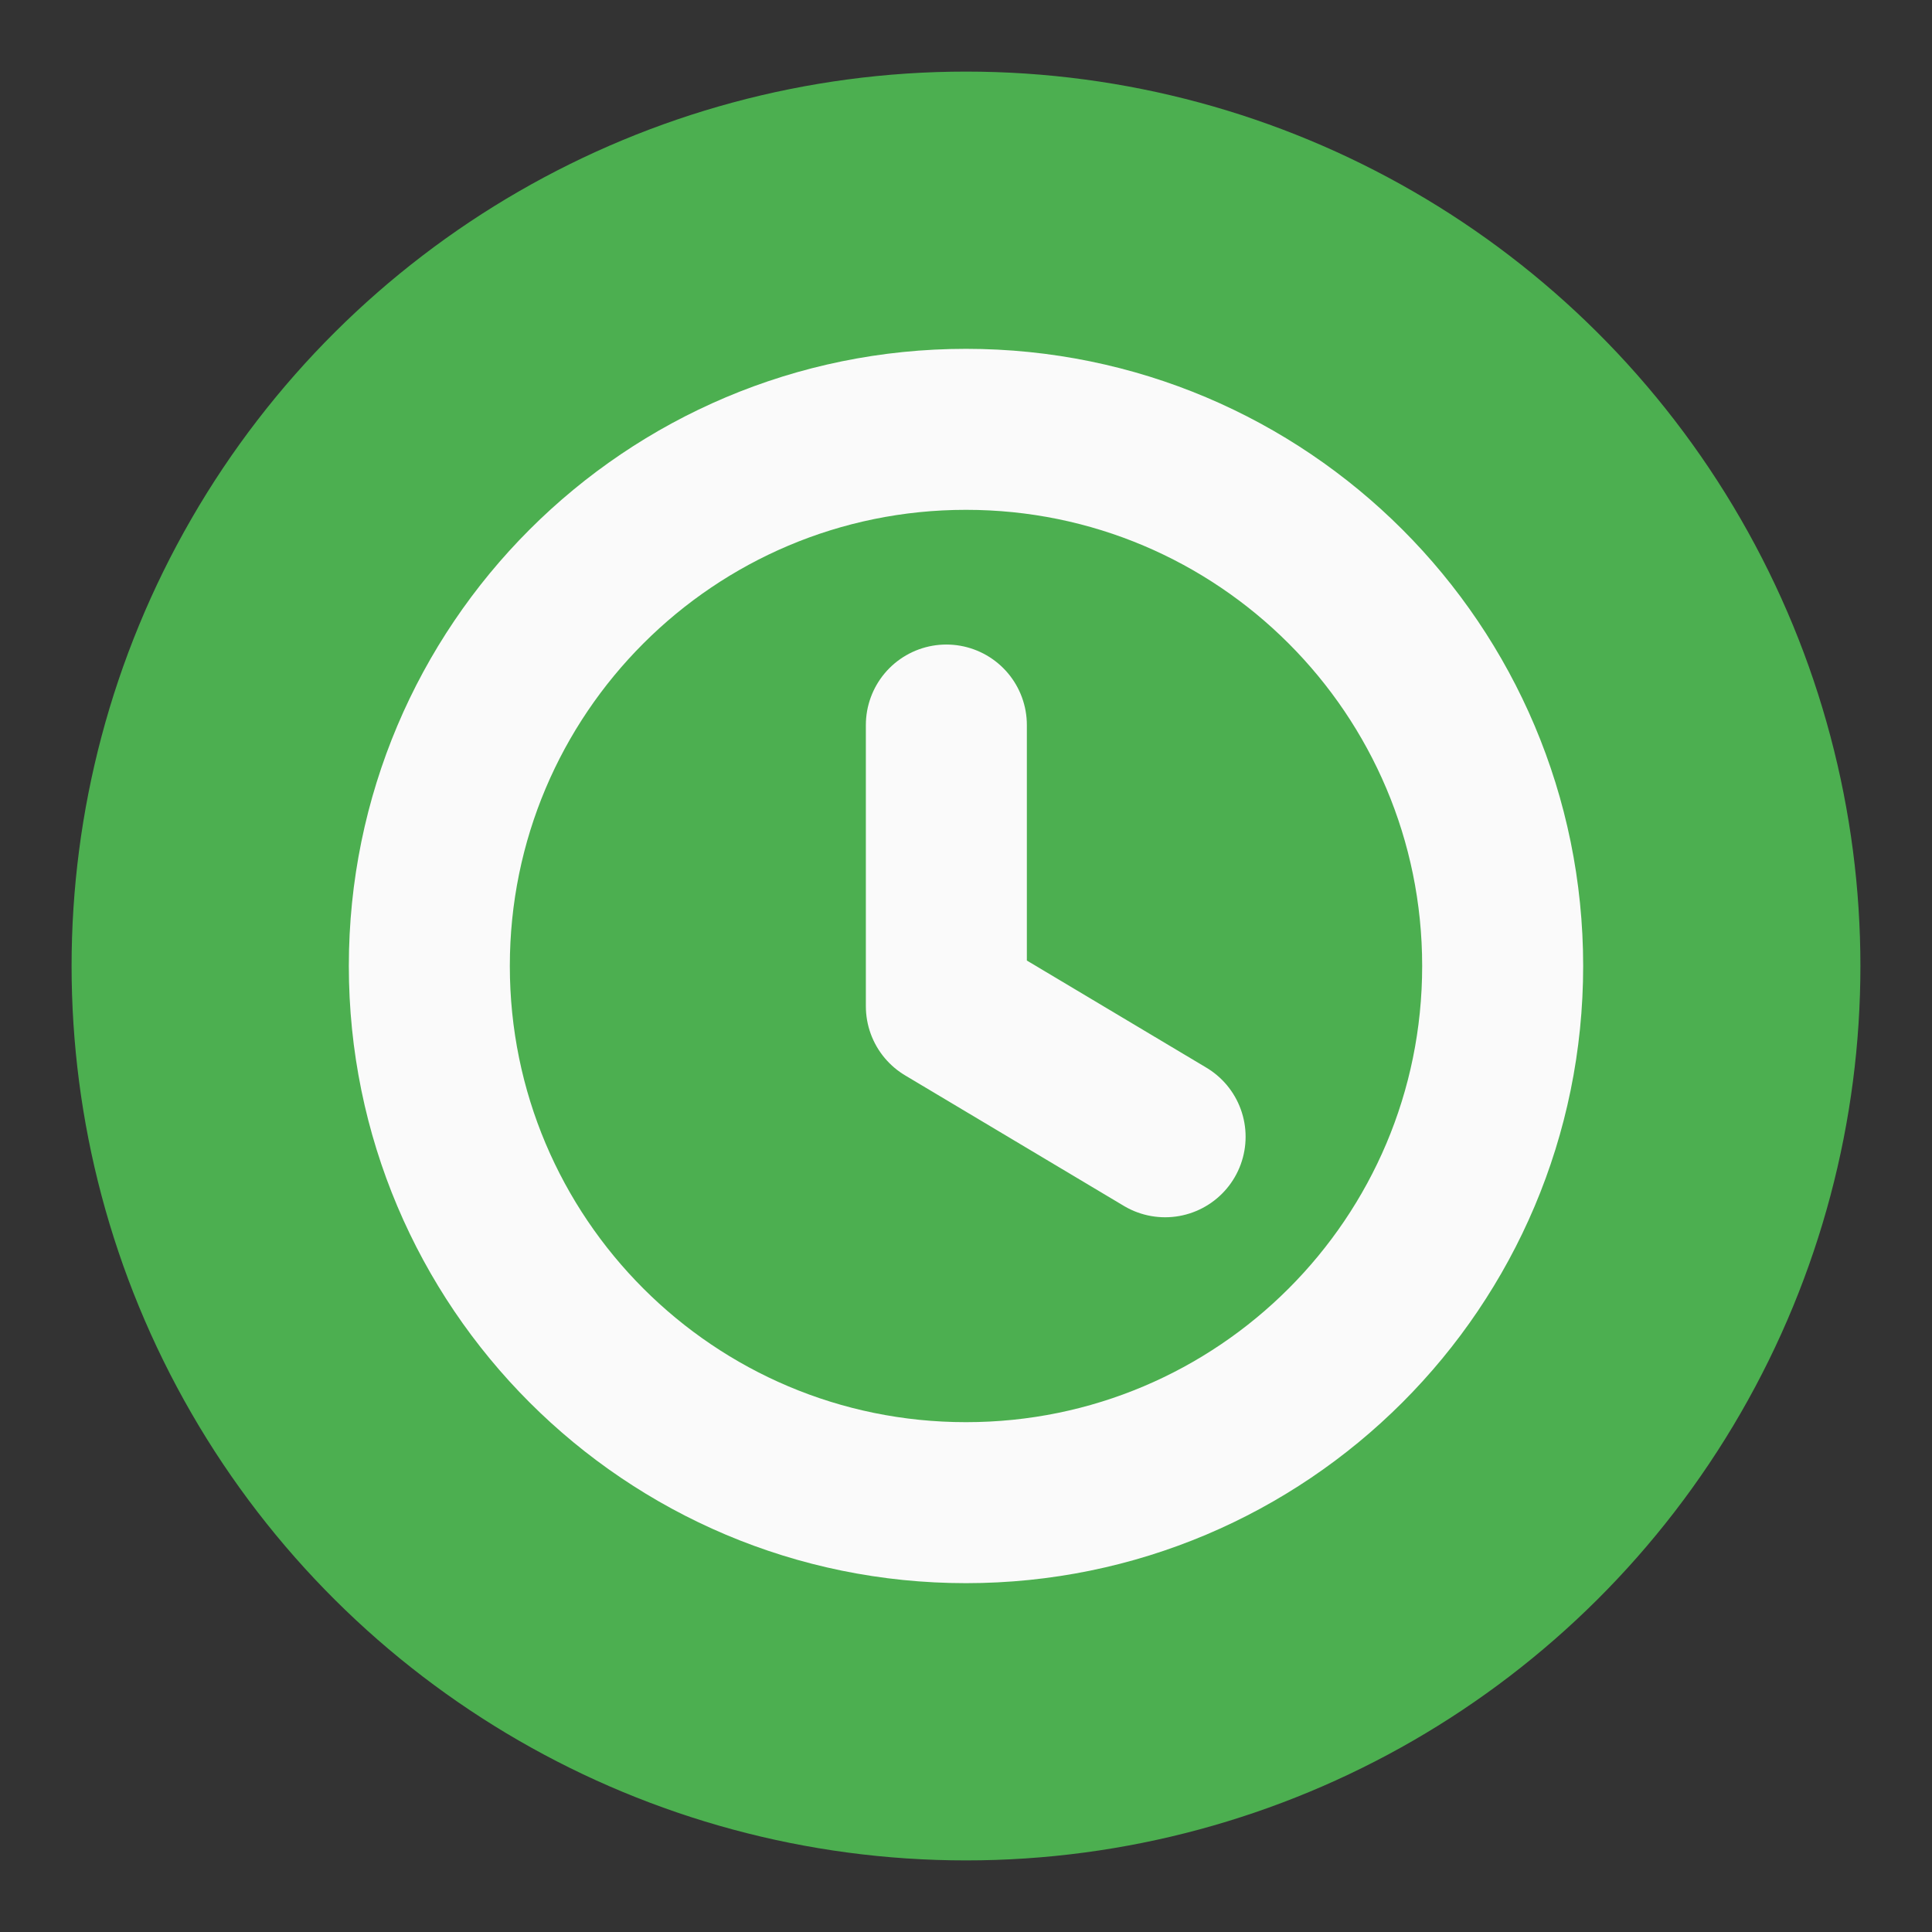 <svg width="18" height="18" viewBox="0 0 18 18" fill="none" xmlns="http://www.w3.org/2000/svg">
<rect x="0" y="0" width="18" height="18" fill="#333333" stroke="none"/>
<circle cx="9" cy="9" r="8.333" transform="rotate(90 9 9)" fill="#4CAF50"/>
<path fill-rule="evenodd" clip-rule="evenodd" d="M14 9C14 11.762 11.762 14 9 14C6.238 14 4 11.762 4 9C4 6.238 6.238 4 9 4C11.762 4 14 6.238 14 9Z" stroke="#FAFAFA" stroke-width="1.5" stroke-linecap="round" stroke-linejoin="round"/>
<path d="M10.855 10.591L8.817 9.375V6.755" stroke="#FAFAFA" stroke-width="1.5" stroke-linecap="round" stroke-linejoin="round"/>
</svg>
